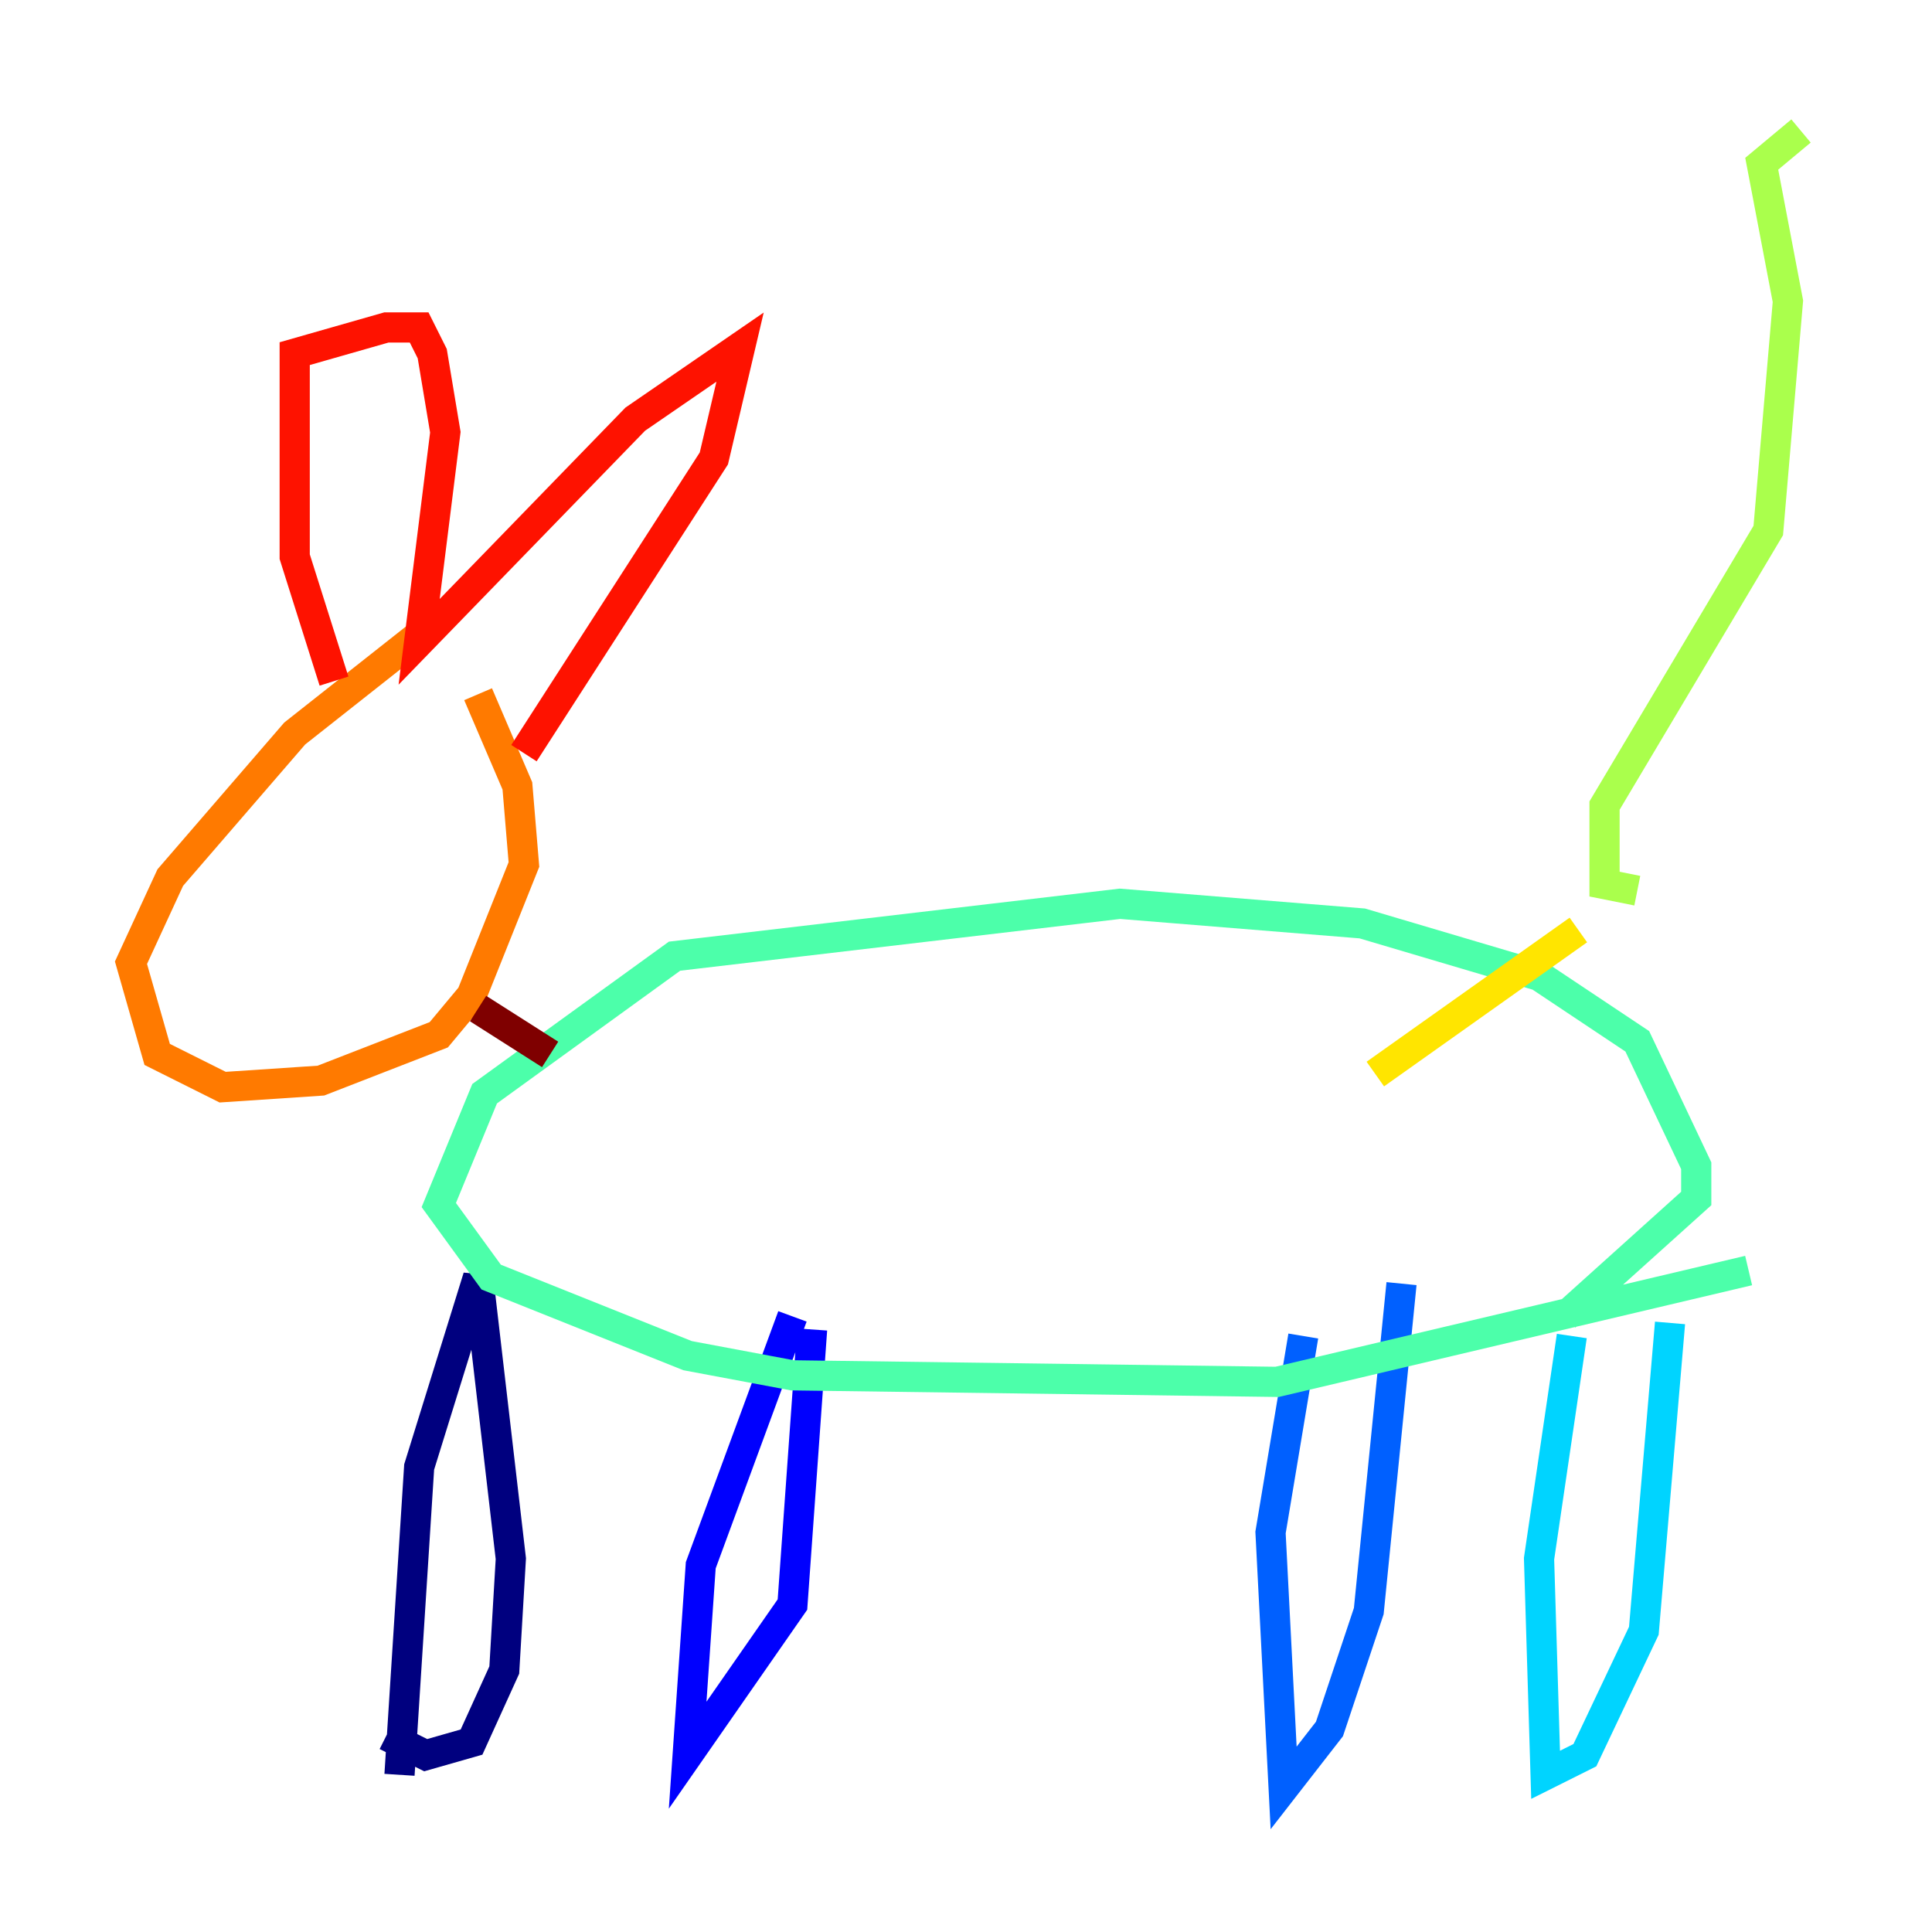 <?xml version="1.0" encoding="utf-8" ?>
<svg baseProfile="tiny" height="128" version="1.2" viewBox="0,0,128,128" width="128" xmlns="http://www.w3.org/2000/svg" xmlns:ev="http://www.w3.org/2001/xml-events" xmlns:xlink="http://www.w3.org/1999/xlink"><defs /><polyline fill="none" points="25.6,114.983 28.203,116.285 31.241,115.417 33.41,110.644 33.844,103.268 31.675,84.61 27.77,97.193 26.468,117.586" stroke="#00007f" stroke-width="2" /><polyline fill="none" points="52.502,87.214 46.427,103.702 45.559,116.285 52.502,106.305 53.803,88.081" stroke="#0000fe" stroke-width="2" /><polyline fill="none" points="86.346,88.515 84.176,101.532 85.044,118.454 88.081,114.549 90.685,106.739 92.854,85.044" stroke="#0060ff" stroke-width="2" /><polyline fill="none" points="104.136,88.515 101.966,103.268 102.4,117.586 105.003,116.285 108.909,108.041 110.644,87.647" stroke="#00d4ff" stroke-width="2" /><polyline fill="none" points="115.851,84.176 84.61,91.552 52.502,91.119 45.559,89.817 32.542,84.61 29.071,79.837 32.108,72.461 44.691,63.349 74.197,59.878 90.251,61.18 101.966,64.651 108.475,68.99 112.38,77.234 112.38,79.403 103.702,87.214" stroke="#4cffaa" stroke-width="2" /><polyline fill="none" points="108.475,59.01 106.305,58.576 106.305,53.37 117.153,35.146 118.454,19.959 116.719,10.848 119.322,8.678" stroke="#aaff4c" stroke-width="2" /><polyline fill="none" points="104.57,61.614 91.119,71.159" stroke="#ffe500" stroke-width="2" /><polyline fill="none" points="27.77,42.088 19.525,48.597 11.281,58.142 8.678,63.783 10.414,69.858 14.752,72.027 21.261,71.593 29.071,68.556 31.241,65.953 34.712,57.275 34.278,52.068 31.675,45.993" stroke="#ff7a00" stroke-width="2" /><polyline fill="none" points="22.129,45.125 19.525,36.881 19.525,23.43 25.6,21.695 27.77,21.695 28.637,23.43 29.505,28.637 27.77,42.522 42.088,27.77 49.031,22.997 47.295,30.373 34.712,49.898" stroke="#fe1200" stroke-width="2" /><polyline fill="none" points="31.675,66.82 36.447,69.858" stroke="#7f0000" stroke-width="2" /></svg>